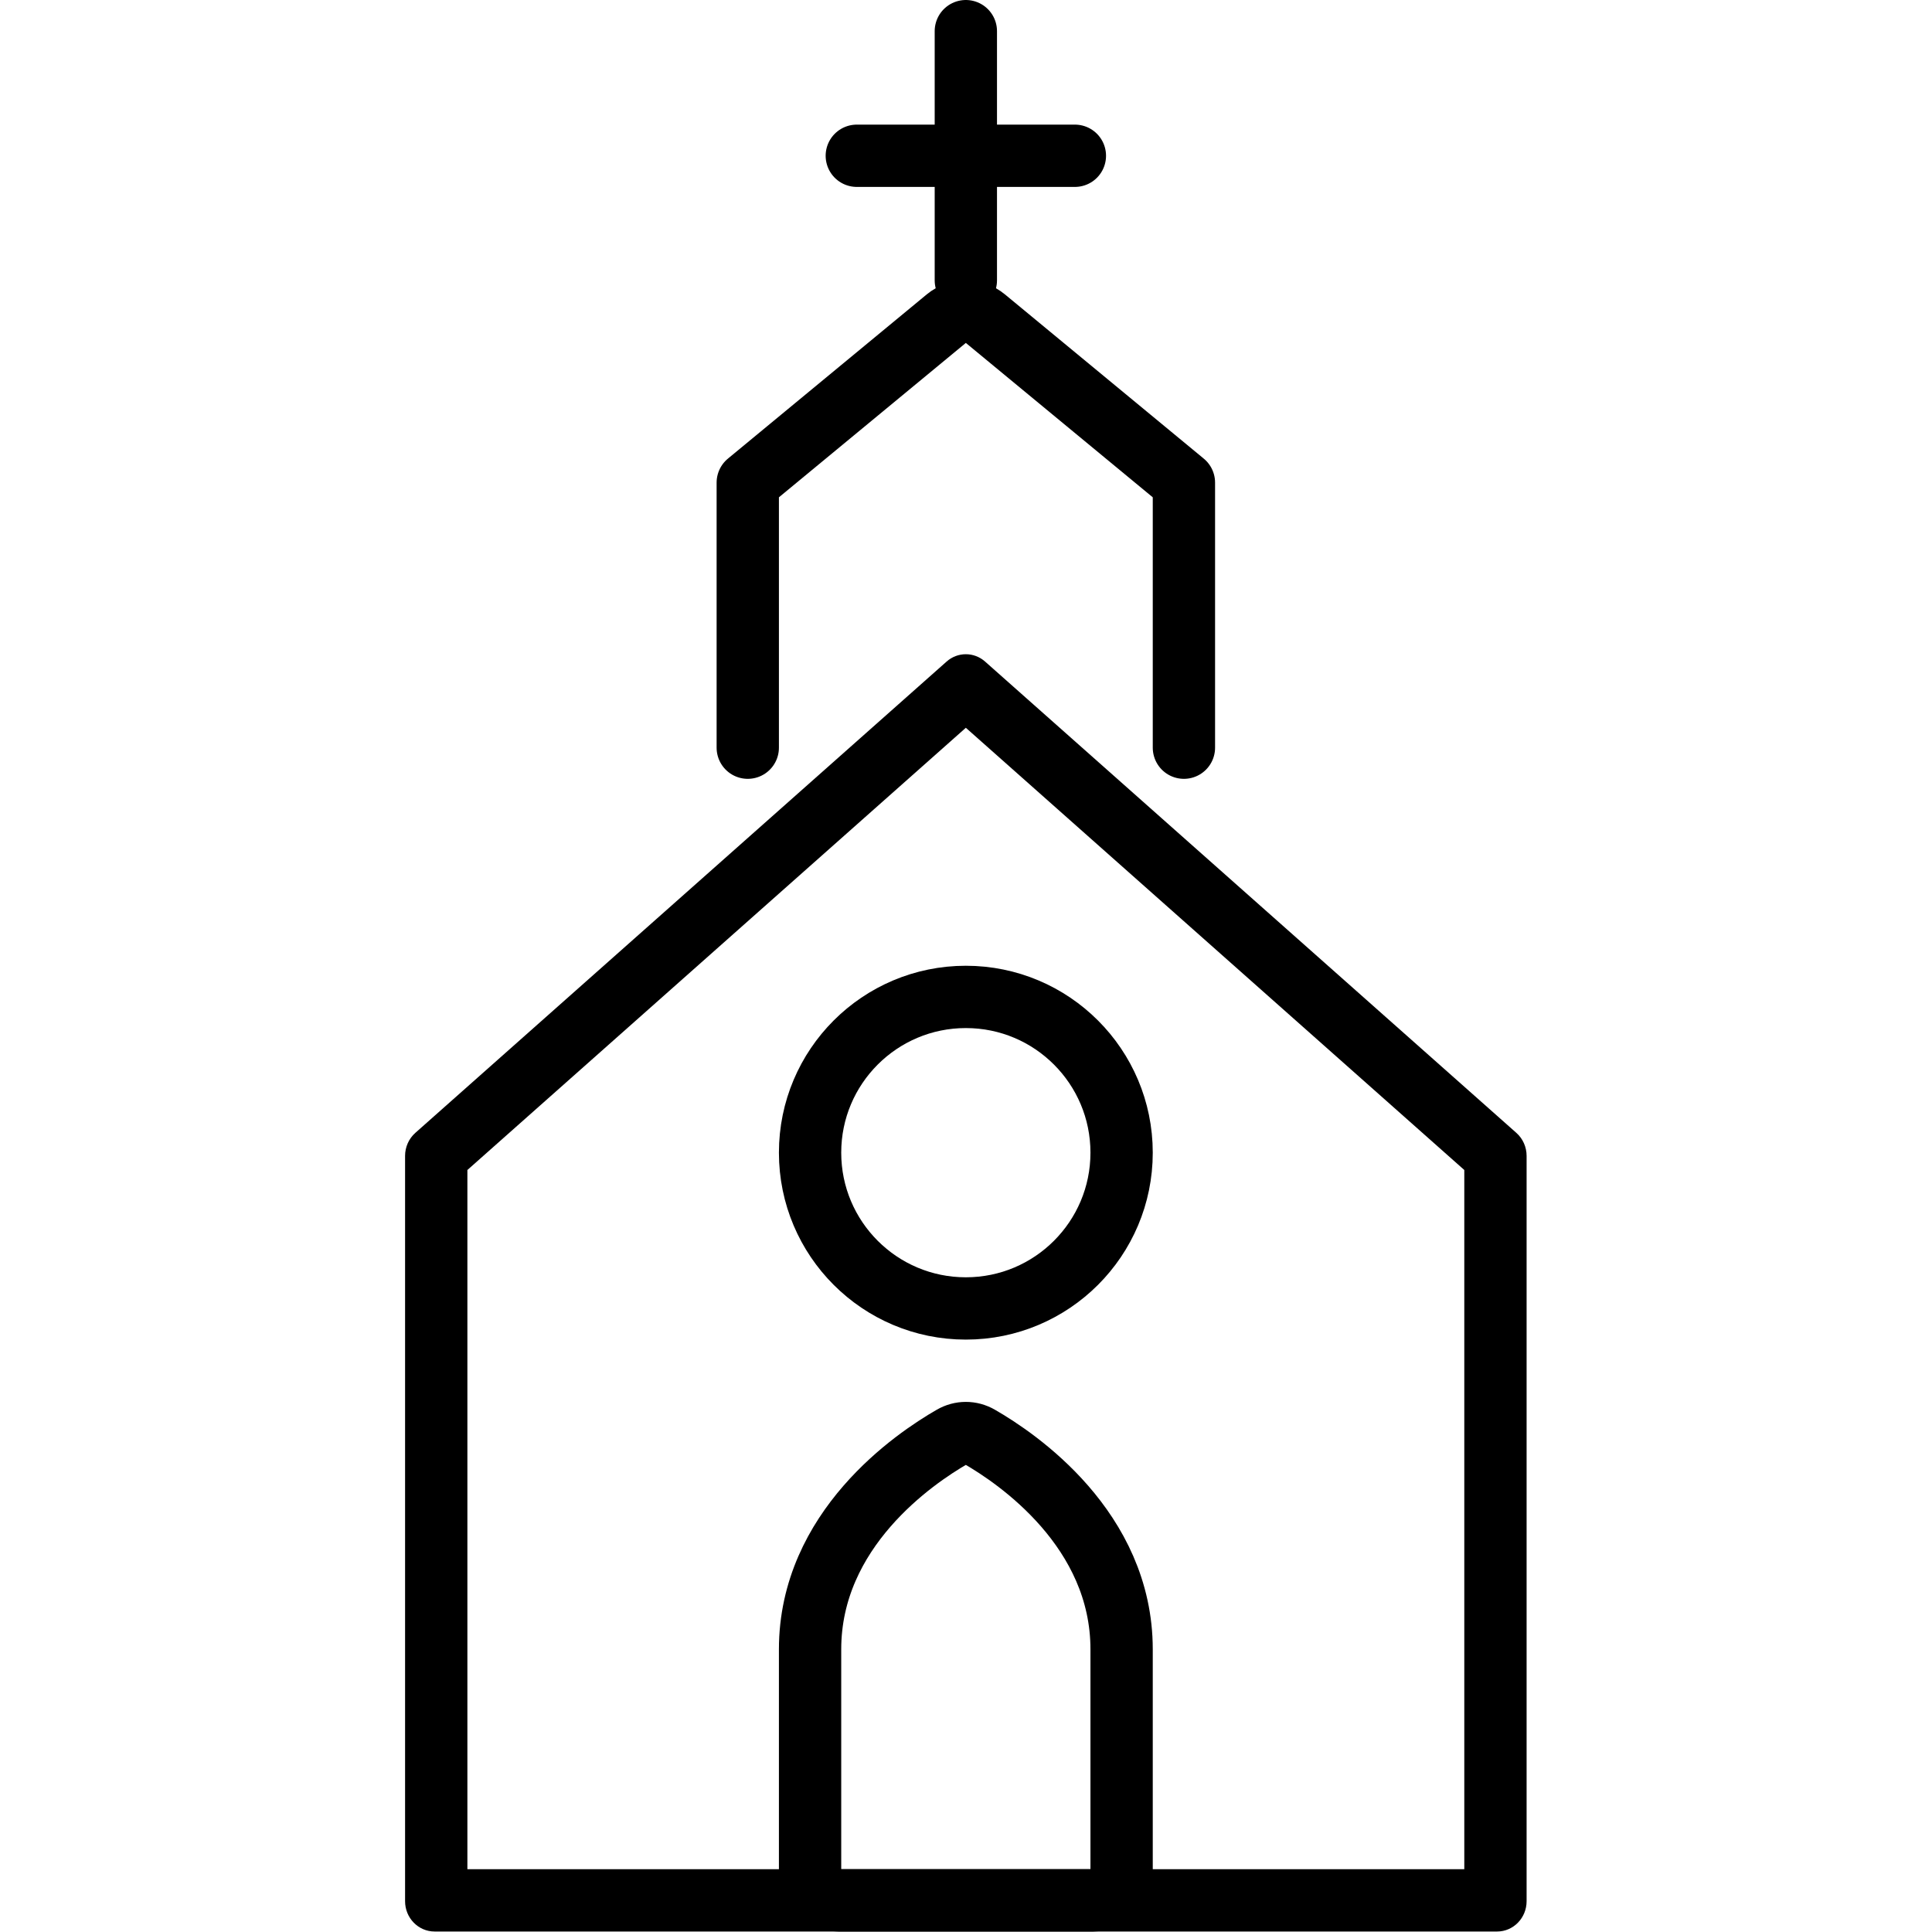 <svg xmlns="http://www.w3.org/2000/svg" width="24" height="24" viewBox="0 0 24 24"> <g transform="translate(5.032 0.0) scale(0.387)">
  
  <g
     id="line"
     transform="translate(-18,-5)">
    <path
       fill="#000"
       stroke="none"
       d="M 36,28.361 52,42.556 V 65 H 20 V 42.556 L 36,28.361 M 36,26 c -0.221,0 -0.442,0.079 -0.619,0.237 L 18.328,41.365 C 18.12,41.55 18,41.819 18,42.102 V 66.027 C 18,66.564 18.424,67 18.947,67 H 53.053 C 53.576,67 54,66.564 54,66.027 V 42.102 C 54,41.819 53.88,41.55 53.672,41.365 L 36.619,26.237 C 36.441,26.079 36.221,26 36,26 Z"
       id="path2" />
    <path
       fill="none"
       stroke="#000"
       stroke-linecap="round"
       stroke-linejoin="round"
       stroke-miterlimit="10"
       stroke-width="2"
       d="m 43,29 v -8.099 -0.409 l -6.382,-5.271 c -0.357,-0.295 -0.878,-0.295 -1.236,0 L 29,20.492 V 20.901 29"
       id="path4" />
    <line
       x1="36"
       x2="36"
       y1="14"
       y2="6"
       fill="none"
       stroke="#000"
       stroke-linecap="round"
       stroke-miterlimit="10"
       stroke-width="2"
       id="line6" />
    <line
       x1="32.5"
       x2="39.5"
       y1="10"
       y2="10"
       fill="none"
       stroke="#000"
       stroke-linecap="round"
       stroke-miterlimit="10"
       stroke-width="2"
       id="line8" />
    <path
       fill="none"
       stroke="#000"
       stroke-linecap="round"
       stroke-miterlimit="10"
       stroke-width="2"
       d="m 41,57.943 c 0,-3.851 -3.348,-6.126 -4.565,-6.825 -0.274,-0.158 -0.596,-0.158 -0.87,0 C 34.348,51.817 31,54.092 31,57.943 v 7.089 C 31,65.567 31.409,66 31.914,66 h 8.172 C 40.591,66 41,65.567 41,65.032 Z"
       id="path10" />
    <circle
       cx="36"
       cy="42"
       r="5"
       fill="none"
       stroke="#000"
       stroke-miterlimit="10"
       stroke-width="2"
       id="circle12" />
  </g>
</g></svg>